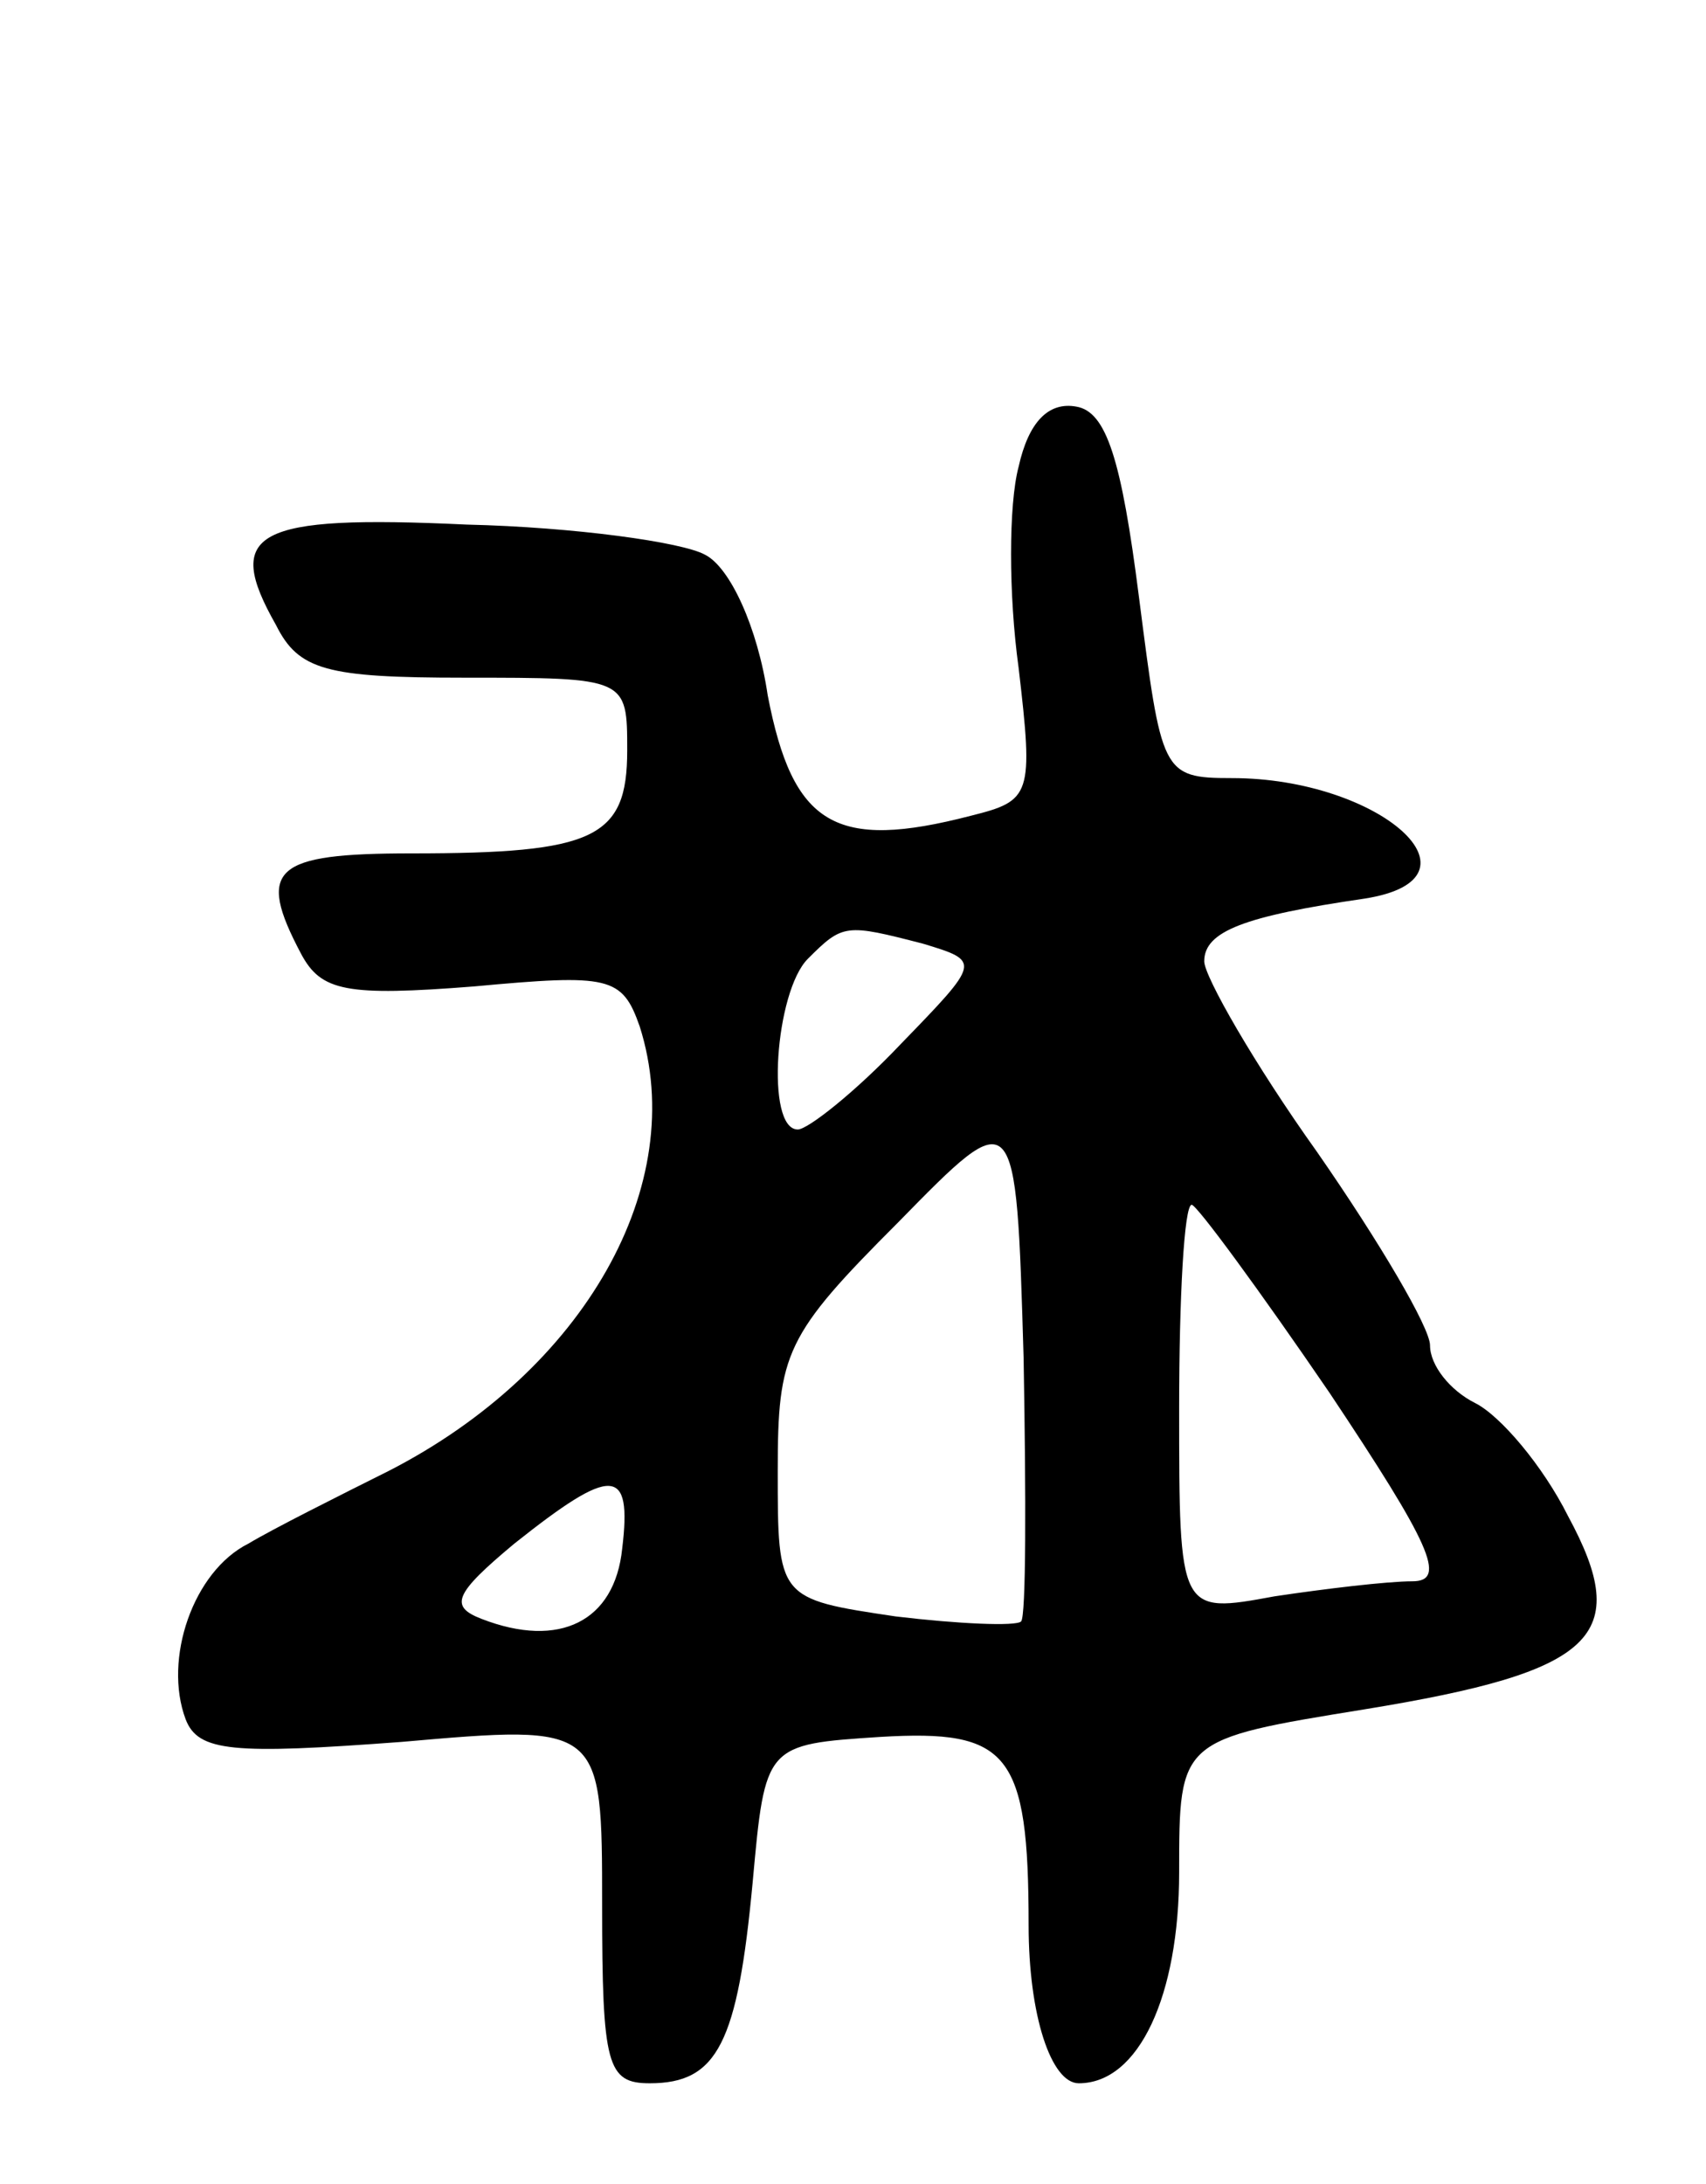 <svg version="1.0" xmlns="http://www.w3.org/2000/svg"
 width="68pt" height="87pt" viewBox="0 0 68 87"
 preserveAspectRatio="xMidYMid meet">
<g transform="translate(0,87) scale(0.1,-0.1)"
fill="#000000" stroke="none">
<path d="M406 684 c-4 -15 -4 -51 0 -80 6 -51 5 -53 -19 -59 -54 -14 -71 -4
-81 48 -4 27 -15 51 -25 56 -9 5 -52 11 -95 12 -85 4 -97 -3 -76 -40 9 -18 20
-21 75 -21 65 0 65 0 65 -29 0 -35 -13 -41 -86 -41 -55 0 -62 -6 -44 -40 8
-15 18 -17 69 -13 54 5 59 4 66 -16 20 -63 -22 -137 -100 -177 -20 -10 -46
-23 -56 -29 -22 -11 -34 -46 -25 -70 5 -13 19 -14 86 -9 80 7 80 7 80 -65 0
-64 2 -71 19 -71 27 0 35 16 41 80 5 55 5 55 51 58 51 3 59 -6 59 -75 0 -36 9
-63 20 -63 24 0 40 35 40 84 0 53 0 53 74 65 92 15 107 29 81 77 -10 20 -27
40 -37 45 -10 5 -18 15 -18 23 0 7 -20 41 -45 77 -25 35 -45 70 -45 76 0 12
16 18 64 25 51 8 6 48 -53 48 -28 0 -28 2 -37 72 -7 55 -13 74 -25 76 -11 2
-19 -6 -23 -24z m-38 -190 c23 -7 23 -7 -9 -40 -18 -19 -37 -34 -41 -34 -13 0
-9 55 4 68 14 14 15 14 46 6z m39 -270 c-2 -2 -25 -1 -50 2 -47 7 -47 7 -47
58 0 47 3 54 48 99 47 48 47 48 50 -54 1 -56 1 -103 -1 -105z m123 91 c40 -60
47 -75 33 -75 -10 0 -35 -3 -55 -6 -38 -7 -38 -7 -38 75 0 44 2 81 5 81 2 0
27 -34 55 -75z m-282 -62 c-3 -29 -25 -40 -56 -28 -13 5 -11 10 13 30 39 31
47 31 43 -2z"/>
</g>
</svg>
